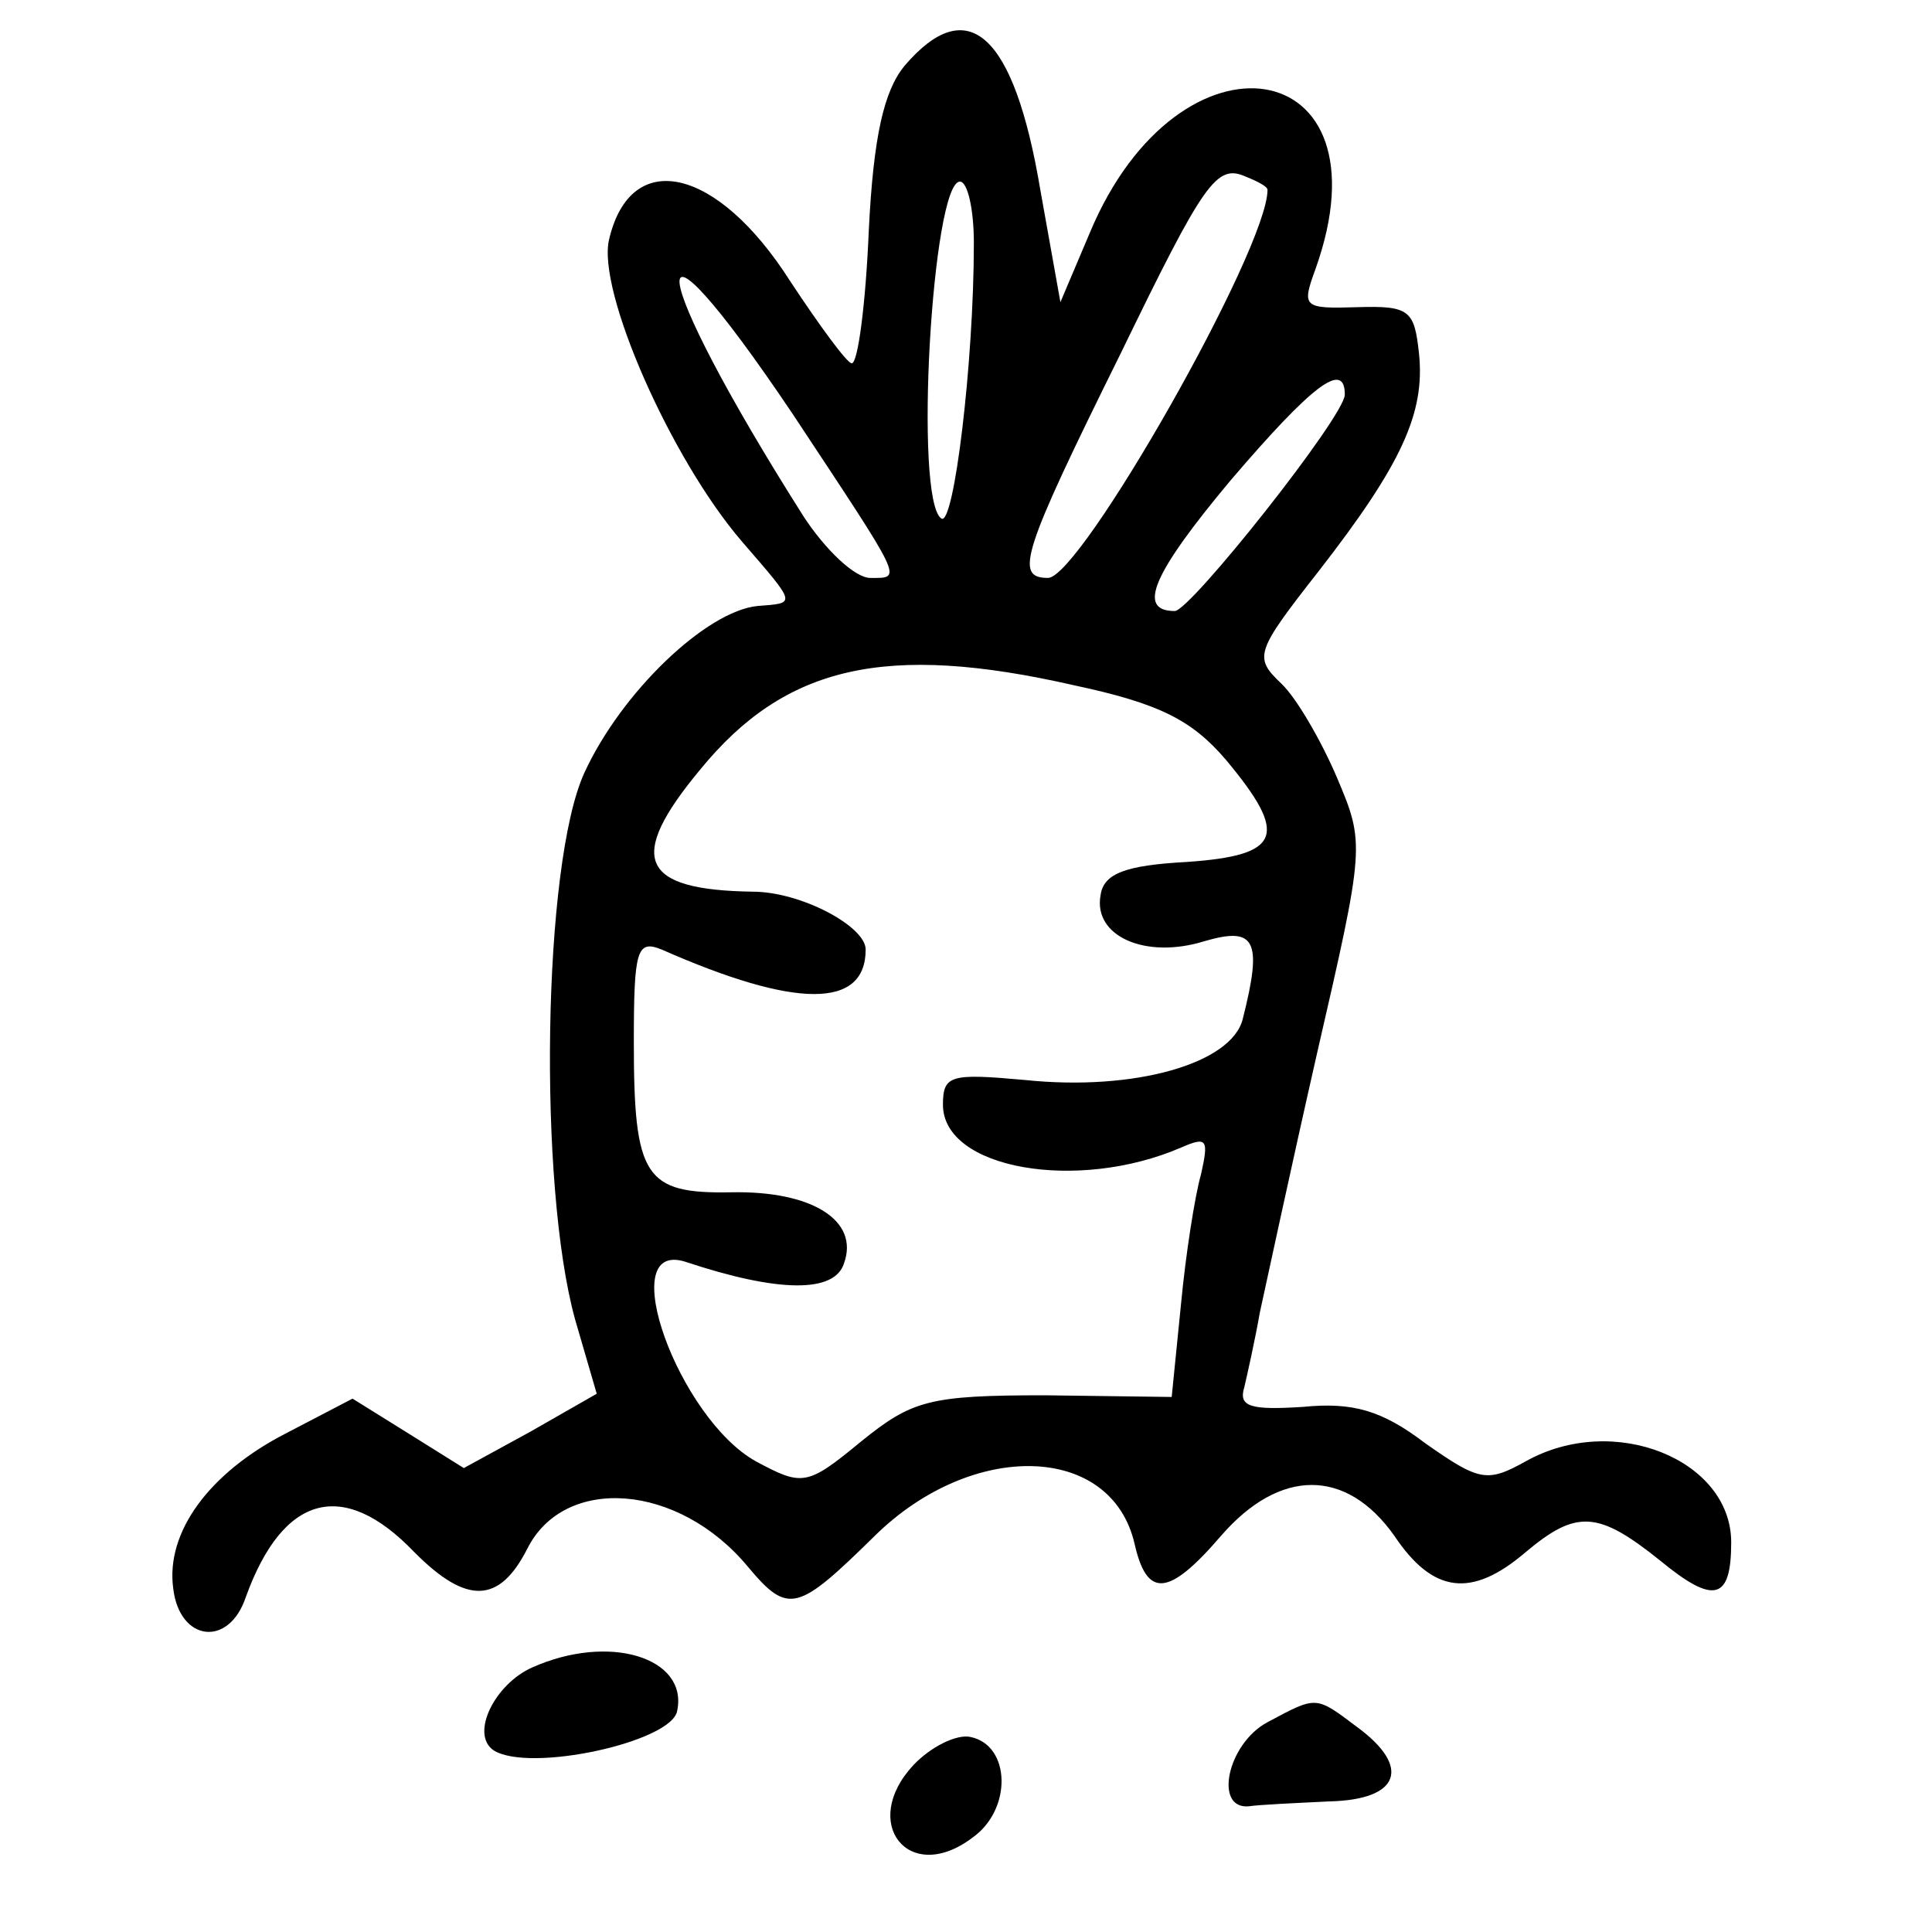 <svg width="15" height="15" viewBox="0 0 15 15" fill="none" xmlns="http://www.w3.org/2000/svg">
<path d="M7.021 0.513C6.865 0.705 6.781 1.051 6.745 1.795C6.721 2.359 6.661 2.821 6.613 2.821C6.577 2.821 6.361 2.526 6.133 2.18C5.569 1.295 4.897 1.141 4.729 1.859C4.633 2.257 5.209 3.564 5.761 4.205C6.193 4.705 6.181 4.68 5.881 4.705C5.485 4.744 4.825 5.372 4.537 6C4.213 6.705 4.177 9.205 4.465 10.244L4.633 10.821L4.117 11.116L3.601 11.398L3.169 11.128L2.737 10.859L2.221 11.128C1.621 11.436 1.285 11.898 1.345 12.333C1.393 12.744 1.777 12.795 1.909 12.398C2.197 11.603 2.665 11.475 3.217 12.051C3.625 12.462 3.877 12.449 4.093 12.026C4.381 11.449 5.269 11.513 5.809 12.167C6.121 12.539 6.193 12.513 6.793 11.923C7.549 11.18 8.629 11.205 8.809 11.987C8.905 12.41 9.073 12.398 9.481 11.923C9.937 11.398 10.453 11.398 10.825 11.923C11.125 12.372 11.425 12.41 11.845 12.051C12.241 11.718 12.409 11.731 12.889 12.116C13.309 12.462 13.441 12.423 13.441 11.975C13.441 11.333 12.529 10.962 11.845 11.346C11.545 11.513 11.485 11.5 11.065 11.205C10.729 10.949 10.501 10.885 10.117 10.923C9.709 10.949 9.613 10.923 9.661 10.769C9.685 10.667 9.745 10.398 9.781 10.192C9.829 9.974 10.021 9.077 10.225 8.18C10.597 6.564 10.597 6.551 10.381 6.039C10.261 5.757 10.069 5.423 9.949 5.308C9.733 5.103 9.745 5.064 10.237 4.436C10.885 3.603 11.065 3.205 11.017 2.744C10.981 2.41 10.945 2.372 10.537 2.385C10.117 2.398 10.105 2.385 10.213 2.09C10.813 0.41 9.157 0.141 8.461 1.808L8.233 2.346L8.077 1.474C7.873 0.257 7.513 -0.064 7.021 0.513ZM9.841 1.474C9.841 1.936 8.389 4.487 8.137 4.487C7.873 4.487 7.933 4.295 8.701 2.744C9.349 1.41 9.445 1.269 9.673 1.372C9.769 1.41 9.841 1.449 9.841 1.474ZM7.561 1.885C7.561 2.821 7.405 4.09 7.309 4.026C7.093 3.885 7.237 1.41 7.453 1.41C7.513 1.41 7.561 1.628 7.561 1.885ZM6.157 3.218C7.021 4.526 7.009 4.487 6.757 4.487C6.637 4.487 6.409 4.269 6.241 4.013C5.005 2.064 4.933 1.398 6.157 3.218ZM10.441 3.064C10.441 3.231 9.241 4.744 9.121 4.744C8.821 4.744 8.953 4.449 9.553 3.731C10.189 2.987 10.441 2.795 10.441 3.064ZM8.341 5.321C9.001 5.462 9.253 5.59 9.517 5.898C10.009 6.487 9.949 6.641 9.217 6.692C8.737 6.718 8.569 6.782 8.545 6.949C8.485 7.269 8.893 7.449 9.349 7.308C9.745 7.192 9.805 7.295 9.649 7.91C9.565 8.257 8.809 8.474 7.957 8.385C7.381 8.333 7.321 8.346 7.321 8.577C7.321 9.077 8.365 9.257 9.169 8.91C9.373 8.821 9.385 8.846 9.325 9.116C9.277 9.282 9.205 9.744 9.169 10.128L9.097 10.846L8.113 10.833C7.213 10.833 7.081 10.872 6.685 11.192C6.265 11.539 6.229 11.539 5.869 11.346C5.269 11.013 4.765 9.628 5.317 9.795C6.049 10.039 6.481 10.039 6.553 9.808C6.673 9.474 6.301 9.244 5.677 9.257C5.005 9.269 4.921 9.141 4.921 8.09C4.921 7.372 4.945 7.295 5.137 7.372C6.181 7.833 6.721 7.833 6.721 7.372C6.721 7.192 6.217 6.923 5.845 6.923C4.969 6.91 4.861 6.667 5.437 5.974C6.097 5.167 6.877 4.987 8.341 5.321Z" fill="black"/>
<path d="M4.13 12.947C3.842 13.076 3.65 13.46 3.83 13.588C4.106 13.768 5.222 13.524 5.258 13.281C5.342 12.87 4.73 12.678 4.13 12.947Z" fill="black"/>
<path d="M9.841 13.371C9.529 13.537 9.421 14.05 9.697 14.024C9.769 14.012 10.057 13.999 10.322 13.986C10.873 13.973 10.957 13.717 10.537 13.409C10.213 13.165 10.226 13.165 9.841 13.371Z" fill="black"/>
<path d="M7.092 13.704C6.672 14.153 7.056 14.64 7.548 14.269C7.86 14.051 7.848 13.551 7.536 13.486C7.428 13.461 7.224 13.563 7.092 13.704Z" fill="black"/>
</svg>
